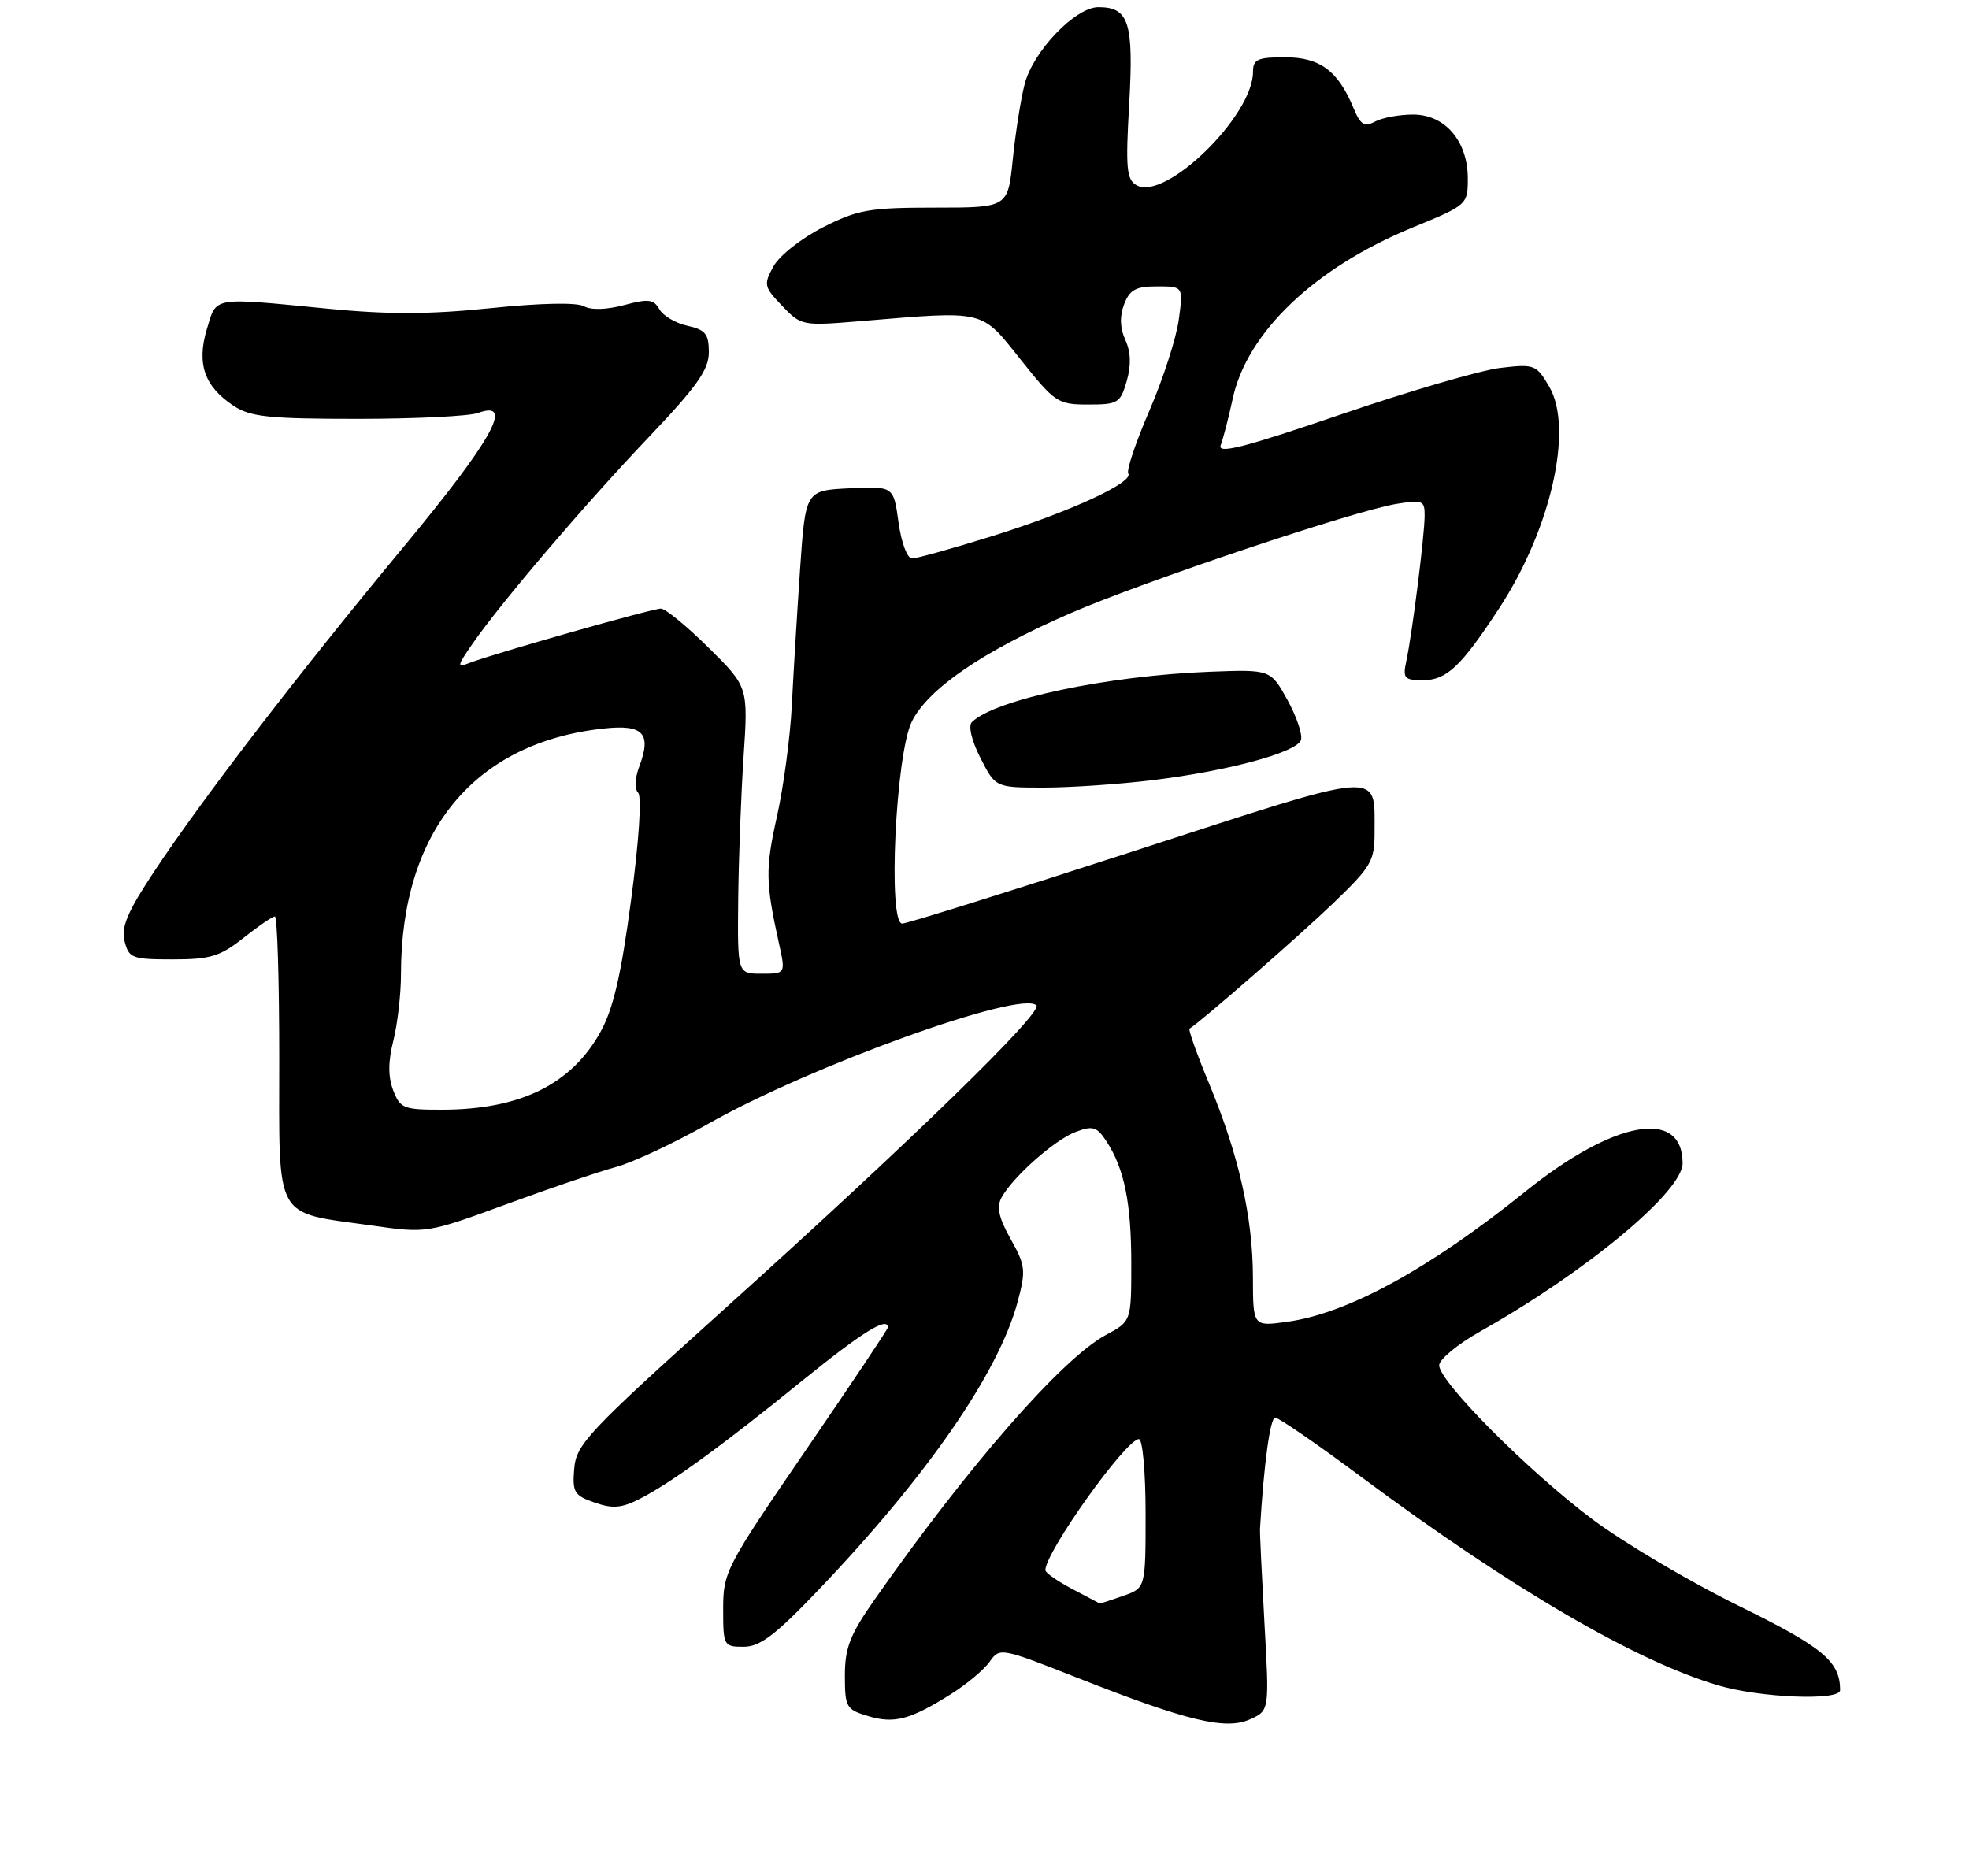 <?xml version="1.0" encoding="UTF-8" standalone="no"?>
<!DOCTYPE svg PUBLIC "-//W3C//DTD SVG 1.1//EN" "http://www.w3.org/Graphics/SVG/1.1/DTD/svg11.dtd" >
<svg xmlns="http://www.w3.org/2000/svg" xmlns:xlink="http://www.w3.org/1999/xlink" version="1.1" viewBox="0 0 275 262">
 <g >
 <path fill="currentColor"
d=" M 132.87 236.58 C 135.04 235.21 137.46 233.18 138.24 232.07 C 139.62 230.09 139.81 230.13 150.58 234.38 C 165.83 240.39 171.21 241.68 174.61 240.13 C 177.29 238.91 177.29 238.91 176.60 226.71 C 176.23 219.99 175.94 214.05 175.98 213.50 C 176.52 204.43 177.40 198.00 178.10 198.00 C 178.59 198.00 184.05 201.76 190.24 206.37 C 211.09 221.86 228.38 231.96 239.94 235.39 C 245.82 237.14 257.00 237.58 257.00 236.07 C 257.00 232.04 254.64 230.08 242.80 224.27 C 235.99 220.92 226.84 215.51 222.46 212.24 C 213.54 205.57 201.00 192.99 201.00 190.69 C 201.00 189.87 203.59 187.73 206.75 185.95 C 221.51 177.65 235.00 166.43 235.00 162.47 C 235.00 154.72 225.42 156.45 213.00 166.45 C 199.57 177.26 188.22 183.46 179.73 184.62 C 175.00 185.27 175.00 185.27 174.99 178.39 C 174.97 169.99 172.99 161.24 168.87 151.35 C 167.17 147.25 165.93 143.79 166.14 143.67 C 167.82 142.62 181.67 130.53 186.25 126.11 C 191.60 120.95 192.00 120.25 191.98 116.03 C 191.96 107.58 193.49 107.46 158.65 118.78 C 141.35 124.40 126.66 129.00 126.01 129.00 C 123.97 129.00 125.09 105.33 127.35 100.78 C 129.64 96.18 137.29 90.95 149.50 85.65 C 159.80 81.18 189.27 71.30 195.09 70.37 C 198.72 69.79 199.00 69.91 198.97 72.12 C 198.93 75.05 197.23 88.50 196.43 92.25 C 195.89 94.75 196.10 95.00 198.75 95.00 C 202.04 95.00 204.04 93.11 209.38 84.96 C 216.61 73.91 219.79 59.87 216.38 54.02 C 214.57 50.92 214.31 50.82 209.56 51.38 C 206.84 51.69 196.80 54.63 187.23 57.90 C 173.73 62.51 169.99 63.47 170.49 62.17 C 170.84 61.25 171.59 58.35 172.16 55.71 C 174.15 46.42 183.61 37.40 197.25 31.79 C 204.93 28.64 205.00 28.57 205.00 24.94 C 205.00 19.71 201.83 16.00 197.36 16.00 C 195.44 16.00 193.05 16.44 192.05 16.98 C 190.55 17.78 190.01 17.44 189.03 15.08 C 186.88 9.88 184.34 8.00 179.46 8.00 C 175.63 8.00 175.00 8.29 175.00 10.05 C 175.00 16.19 162.76 28.12 158.75 25.88 C 157.34 25.09 157.19 23.54 157.71 14.51 C 158.35 3.13 157.67 1.00 153.41 1.00 C 150.19 1.00 144.30 7.14 143.11 11.74 C 142.57 13.81 141.83 18.54 141.45 22.25 C 140.77 29.00 140.77 29.00 130.56 29.00 C 121.41 29.00 119.80 29.28 114.93 31.75 C 111.92 33.28 108.85 35.70 108.02 37.21 C 106.63 39.75 106.70 40.07 109.24 42.72 C 111.89 45.50 112.04 45.53 120.22 44.85 C 137.78 43.39 136.95 43.19 142.57 50.25 C 147.34 56.23 147.74 56.50 151.99 56.50 C 156.14 56.50 156.48 56.29 157.36 53.23 C 158.00 51.02 157.94 49.15 157.17 47.48 C 156.42 45.82 156.36 44.18 157.00 42.50 C 157.78 40.46 158.63 40.00 161.61 40.00 C 165.27 40.00 165.27 40.00 164.63 44.67 C 164.28 47.24 162.44 52.93 160.54 57.33 C 158.64 61.73 157.30 65.68 157.58 66.13 C 158.35 67.38 149.46 71.48 138.54 74.89 C 133.06 76.60 128.04 78.00 127.38 78.00 C 126.71 78.00 125.89 75.82 125.49 72.95 C 124.80 67.91 124.80 67.91 118.65 68.20 C 112.50 68.50 112.50 68.50 111.74 79.50 C 111.33 85.55 110.81 94.10 110.59 98.50 C 110.37 102.90 109.44 109.88 108.52 114.00 C 106.88 121.37 106.91 123.23 108.79 131.75 C 109.73 136.00 109.73 136.00 106.37 136.00 C 103.00 136.00 103.00 136.00 103.10 125.75 C 103.16 120.11 103.49 111.10 103.85 105.72 C 104.50 95.94 104.50 95.94 98.97 90.47 C 95.93 87.46 92.93 85.00 92.30 85.00 C 91.08 85.00 68.79 91.33 65.55 92.60 C 63.78 93.30 63.82 93.06 65.98 89.93 C 69.98 84.16 81.66 70.46 90.56 61.11 C 97.35 53.97 99.00 51.64 99.00 49.20 C 99.00 46.64 98.53 46.06 96.01 45.50 C 94.36 45.14 92.60 44.10 92.09 43.19 C 91.30 41.79 90.56 41.70 87.17 42.61 C 84.72 43.26 82.55 43.33 81.55 42.77 C 80.57 42.22 75.47 42.32 68.52 43.04 C 59.98 43.92 54.24 43.94 45.75 43.11 C 29.43 41.52 30.27 41.37 28.88 46.00 C 27.44 50.83 28.56 54.01 32.66 56.70 C 34.99 58.23 37.62 58.50 49.95 58.50 C 57.95 58.50 65.51 58.13 66.75 57.68 C 71.89 55.81 68.81 61.37 56.42 76.32 C 41.70 94.07 28.27 111.55 21.54 121.71 C 17.81 127.33 16.90 129.48 17.40 131.46 C 18.00 133.83 18.44 134.00 24.13 134.00 C 29.38 134.00 30.73 133.59 34.00 131.00 C 36.08 129.35 38.06 128.00 38.39 128.00 C 38.73 128.00 39.00 136.93 39.00 147.84 C 39.00 170.82 38.11 169.22 51.96 171.17 C 59.60 172.26 59.65 172.25 70.71 168.20 C 76.80 165.96 83.70 163.62 86.04 162.99 C 88.38 162.36 94.16 159.65 98.89 156.97 C 113.16 148.88 142.60 138.26 144.75 140.42 C 145.71 141.38 127.15 159.44 101.00 182.99 C 82.11 200.00 80.48 201.73 80.20 205.11 C 79.92 208.42 80.19 208.87 83.04 209.86 C 85.55 210.74 86.81 210.64 89.34 209.35 C 93.69 207.13 100.77 201.99 112.11 192.79 C 120.44 186.04 124.00 183.83 124.00 185.41 C 124.00 185.64 118.83 193.38 112.50 202.61 C 101.39 218.83 101.00 219.57 101.00 224.70 C 101.00 229.87 101.07 230.00 103.87 230.00 C 106.14 230.00 108.28 228.38 114.24 222.14 C 129.50 206.17 139.49 191.71 142.14 181.78 C 143.30 177.44 143.22 176.73 141.15 173.05 C 139.50 170.11 139.16 168.58 139.87 167.28 C 141.45 164.38 147.29 159.20 150.24 158.09 C 152.63 157.19 153.19 157.36 154.53 159.40 C 157.03 163.23 158.00 167.99 158.00 176.52 C 158.00 184.55 158.00 184.55 154.44 186.46 C 148.32 189.76 135.22 204.75 122.13 223.44 C 118.72 228.31 118.00 230.14 118.00 234.02 C 118.00 238.44 118.18 238.77 121.25 239.69 C 124.91 240.79 127.15 240.19 132.87 236.58 Z  M 161.03 108.96 C 171.55 107.67 181.02 105.11 181.69 103.38 C 181.96 102.66 181.12 100.14 179.82 97.78 C 177.45 93.50 177.45 93.50 168.97 93.82 C 154.65 94.37 138.89 97.71 135.73 100.87 C 135.21 101.39 135.71 103.48 136.94 105.88 C 139.04 110.00 139.04 110.00 145.80 110.00 C 149.51 110.00 156.37 109.53 161.03 108.96 Z  M 149.75 221.93 C 147.69 220.84 146.00 219.67 146.00 219.31 C 146.00 216.78 157.26 201.00 159.07 201.00 C 159.58 201.00 160.00 205.63 160.00 211.40 C 160.00 221.80 160.00 221.80 156.85 222.90 C 155.12 223.51 153.66 223.98 153.60 223.96 C 153.55 223.93 151.81 223.02 149.75 221.93 Z  M 54.91 152.27 C 54.19 150.38 54.20 148.26 54.94 145.33 C 55.52 143.01 56.00 138.86 56.00 136.11 C 56.00 116.10 66.22 103.70 84.33 101.75 C 89.85 101.15 91.03 102.43 89.28 107.07 C 88.67 108.68 88.61 110.21 89.13 110.73 C 89.65 111.25 89.24 117.47 88.14 125.70 C 86.76 136.13 85.65 140.90 83.88 144.10 C 79.82 151.46 72.65 154.98 61.73 154.99 C 56.36 155.00 55.88 154.81 54.91 152.27 Z "/>
</g>
</svg>